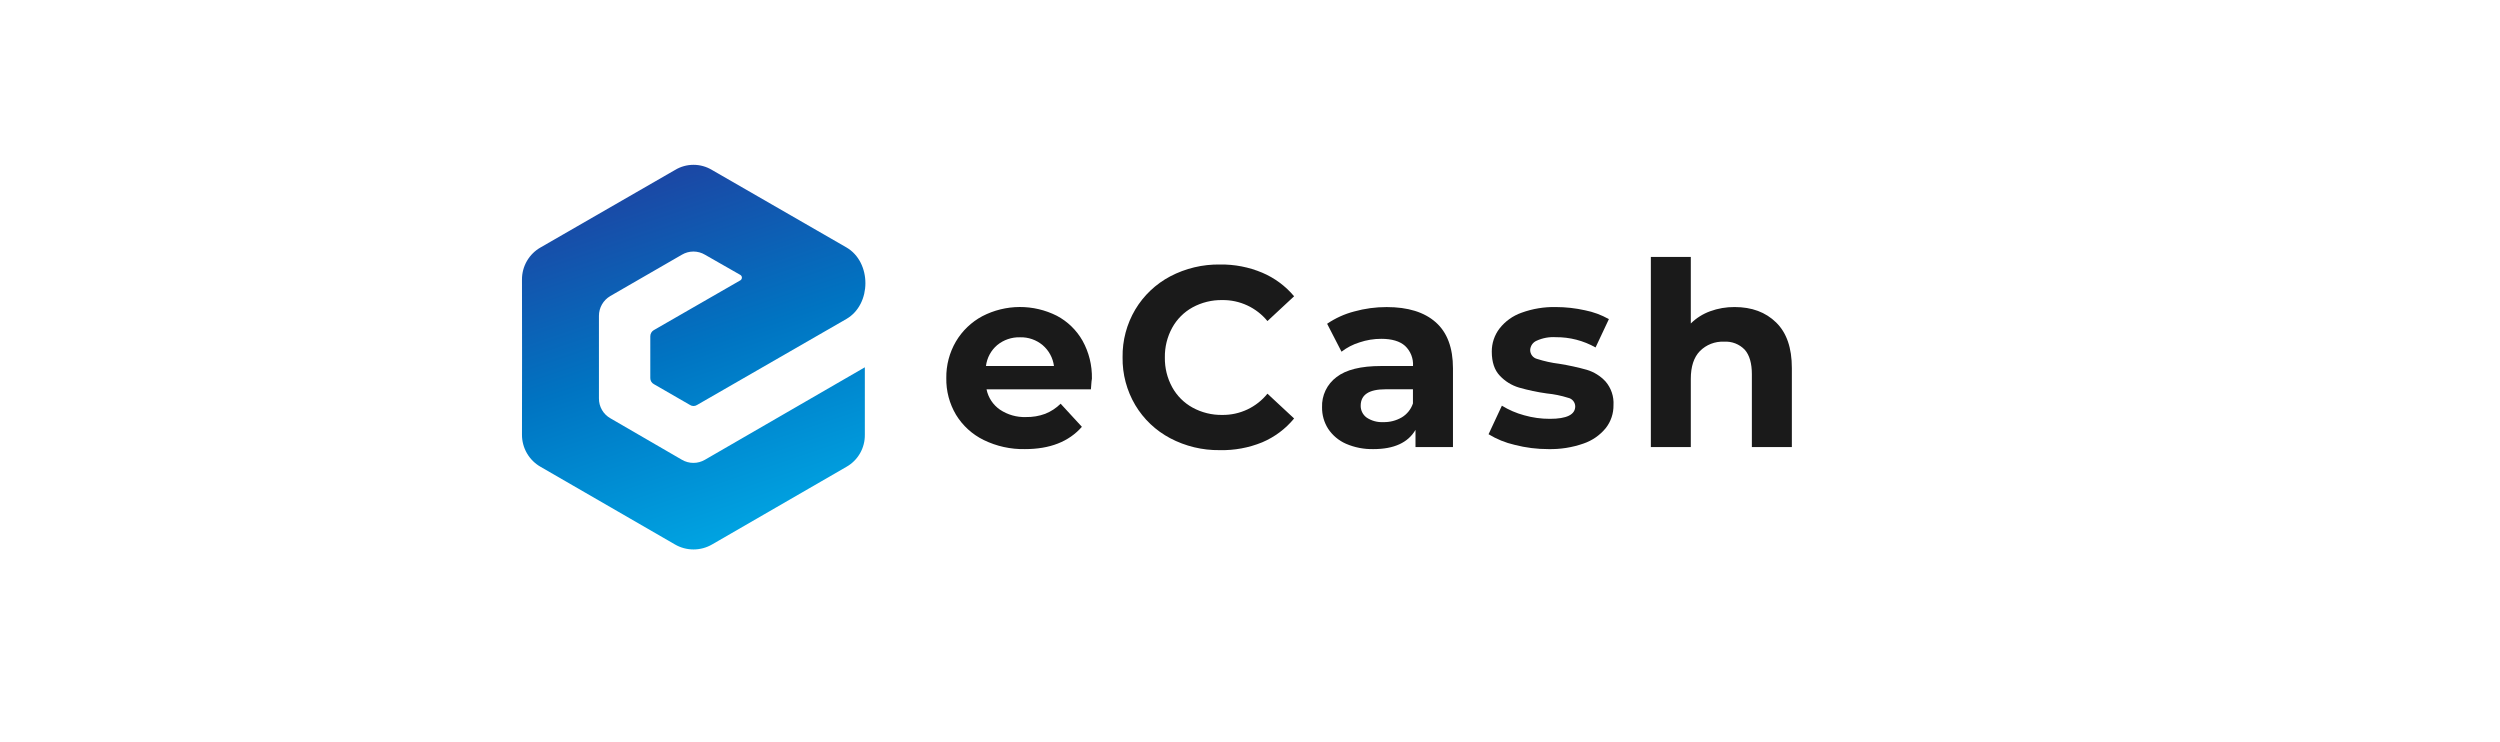 <svg xmlns="http://www.w3.org/2000/svg" width="182" height="54" viewBox="0 0 182 54" fill="none">
<g clip-path="url(#clip0_3070_3167)">
<path d="M79.418 28.345H71.82C71.942 28.944 72.29 29.472 72.792 29.82C73.353 30.196 74.019 30.386 74.695 30.361C75.169 30.37 75.642 30.291 76.087 30.127C76.509 29.96 76.892 29.709 77.214 29.39L78.761 31.071C77.814 32.154 76.433 32.695 74.617 32.695C73.578 32.716 72.548 32.489 71.613 32.032C70.78 31.625 70.08 30.987 69.597 30.194C69.118 29.386 68.873 28.461 68.891 27.523C68.877 26.589 69.119 25.67 69.589 24.864C70.05 24.082 70.719 23.442 71.521 23.015C72.357 22.583 73.283 22.355 74.225 22.35C75.166 22.345 76.095 22.564 76.935 22.987C77.722 23.402 78.372 24.034 78.81 24.807C79.277 25.649 79.511 26.599 79.491 27.561C79.473 27.597 79.455 27.86 79.418 28.345ZM72.603 25.117C72.145 25.504 71.85 26.05 71.778 26.646H76.729C76.652 26.054 76.358 25.512 75.904 25.125C75.444 24.741 74.86 24.538 74.261 24.555C73.659 24.537 73.071 24.737 72.603 25.117Z" fill="#1A1A1A"/>
<path d="M85.187 31.901C84.136 31.346 83.258 30.513 82.649 29.493C82.025 28.44 81.705 27.235 81.724 26.012C81.705 24.788 82.025 23.583 82.649 22.531C83.259 21.511 84.137 20.678 85.187 20.122C86.305 19.534 87.554 19.236 88.817 19.256C89.872 19.24 90.918 19.443 91.891 19.852C92.789 20.233 93.584 20.822 94.211 21.569L92.27 23.374C91.872 22.889 91.37 22.499 90.802 22.235C90.233 21.97 89.612 21.837 88.985 21.845C88.229 21.832 87.483 22.015 86.819 22.376C86.194 22.72 85.68 23.234 85.336 23.859C84.973 24.522 84.789 25.268 84.802 26.024C84.789 26.781 84.973 27.527 85.336 28.19C85.68 28.815 86.194 29.329 86.819 29.673C87.482 30.036 88.229 30.22 88.985 30.207C89.614 30.214 90.236 30.079 90.805 29.811C91.374 29.543 91.875 29.149 92.27 28.66L94.211 30.465C93.589 31.222 92.793 31.817 91.891 32.2C90.91 32.601 89.856 32.795 88.797 32.77C87.54 32.787 86.298 32.488 85.187 31.901Z" fill="#1A1A1A"/>
<path d="M104.525 23.464C105.359 24.205 105.776 25.322 105.776 26.816V32.545H103.048V31.295C102.501 32.228 101.481 32.695 99.987 32.695C99.298 32.711 98.614 32.578 97.981 32.303C97.457 32.072 97.01 31.696 96.692 31.22C96.393 30.753 96.238 30.207 96.246 29.652C96.229 29.227 96.316 28.804 96.5 28.421C96.684 28.037 96.959 27.704 97.3 27.45C97.992 26.914 99.074 26.646 100.547 26.646H102.867C102.885 26.374 102.842 26.102 102.742 25.849C102.642 25.596 102.488 25.368 102.29 25.181C101.906 24.838 101.326 24.666 100.555 24.666C100.018 24.666 99.485 24.753 98.977 24.924C98.501 25.07 98.056 25.301 97.662 25.604L96.615 23.57C97.215 23.161 97.881 22.858 98.585 22.675C99.354 22.461 100.148 22.353 100.947 22.355C102.497 22.354 103.69 22.723 104.525 23.464ZM102.042 30.39C102.429 30.159 102.72 29.798 102.862 29.371V28.34H100.864C99.669 28.34 99.068 28.732 99.059 29.516C99.053 29.688 99.09 29.86 99.167 30.014C99.243 30.169 99.357 30.303 99.497 30.403C99.853 30.638 100.275 30.753 100.702 30.73C101.17 30.742 101.634 30.625 102.04 30.39H102.042Z" fill="#1A1A1A"/>
<path d="M110.27 32.386C109.598 32.233 108.956 31.971 108.367 31.612L109.337 29.534C109.842 29.844 110.389 30.079 110.961 30.233C111.568 30.406 112.197 30.493 112.828 30.491C114.061 30.491 114.677 30.186 114.677 29.578C114.673 29.432 114.62 29.292 114.526 29.18C114.433 29.068 114.304 28.991 114.161 28.961C113.658 28.802 113.14 28.695 112.614 28.644C111.927 28.549 111.247 28.405 110.58 28.214C110.049 28.056 109.569 27.759 109.19 27.355C108.798 26.946 108.602 26.361 108.602 25.602C108.597 24.991 108.796 24.397 109.167 23.913C109.581 23.385 110.138 22.987 110.771 22.765C111.569 22.475 112.415 22.335 113.264 22.353C113.976 22.354 114.686 22.433 115.381 22.587C115.994 22.708 116.583 22.925 117.127 23.232L116.157 25.295C115.275 24.797 114.277 24.539 113.264 24.547C112.783 24.516 112.302 24.605 111.864 24.805C111.731 24.862 111.617 24.955 111.535 25.073C111.452 25.192 111.405 25.331 111.397 25.475C111.395 25.625 111.444 25.771 111.535 25.89C111.626 26.009 111.755 26.093 111.9 26.13C112.423 26.297 112.961 26.416 113.506 26.483C114.186 26.591 114.858 26.737 115.52 26.922C116.043 27.079 116.514 27.372 116.884 27.773C117.292 28.248 117.5 28.864 117.462 29.49C117.472 30.095 117.275 30.686 116.902 31.163C116.475 31.686 115.91 32.077 115.27 32.293C114.452 32.578 113.589 32.714 112.723 32.695C111.895 32.697 111.071 32.593 110.27 32.386Z" fill="#1A1A1A"/>
<path d="M129.3 23.474C130.066 24.22 130.449 25.327 130.447 26.796V32.545H127.536V27.244C127.536 26.448 127.364 25.854 127.02 25.462C126.827 25.26 126.591 25.102 126.33 25C126.069 24.899 125.789 24.856 125.509 24.875C125.186 24.859 124.863 24.912 124.561 25.029C124.259 25.146 123.985 25.326 123.756 25.555C123.312 26.009 123.091 26.684 123.091 27.579V32.545H120.182V18.704H123.091V23.549C123.488 23.156 123.966 22.854 124.491 22.662C125.065 22.451 125.672 22.347 126.283 22.353C127.531 22.353 128.537 22.727 129.3 23.474Z" fill="#1A1A1A"/>
<path fill-rule="evenodd" clip-rule="evenodd" d="M44.426 21.553C46.158 20.55 47.907 19.547 49.639 18.544C49.894 18.392 50.185 18.312 50.481 18.312C50.778 18.312 51.069 18.392 51.323 18.544L53.902 20.017C53.935 20.037 53.962 20.066 53.981 20.1C54 20.134 54.01 20.172 54.01 20.211C54.01 20.25 54 20.289 53.981 20.323C53.962 20.357 53.935 20.385 53.902 20.406L47.6 24.031C47.52 24.077 47.455 24.143 47.409 24.223C47.364 24.303 47.341 24.393 47.342 24.485V27.528C47.341 27.617 47.364 27.705 47.41 27.782C47.455 27.859 47.521 27.922 47.6 27.964L50.238 29.485C50.313 29.533 50.4 29.558 50.489 29.558C50.578 29.558 50.665 29.533 50.74 29.485L61.617 23.222C63.463 22.154 63.463 19.078 61.617 18.011L51.839 12.377C51.431 12.13 50.964 11.999 50.488 11.999C50.011 11.999 49.544 12.13 49.137 12.377L39.359 18.011C38.944 18.245 38.599 18.586 38.36 18.999C38.121 19.411 37.997 19.88 38 20.357C38 24.119 38.016 27.884 38 31.638C37.997 32.115 38.121 32.584 38.36 32.997C38.599 33.41 38.944 33.752 39.359 33.987L49.137 39.636C49.547 39.875 50.013 40 50.488 40C50.962 40 51.428 39.875 51.839 39.636L61.617 33.987C62.032 33.753 62.376 33.411 62.612 32.998C62.849 32.584 62.969 32.114 62.96 31.638V26.739L51.323 33.469C51.068 33.619 50.777 33.699 50.481 33.699C50.185 33.699 49.894 33.619 49.639 33.469L44.446 30.457C44.187 30.313 43.972 30.101 43.824 29.845C43.675 29.588 43.599 29.297 43.603 29V22.995C43.602 22.703 43.678 22.417 43.822 22.164C43.967 21.911 44.176 21.7 44.428 21.553H44.426Z" fill="url(#paint0_linear_3070_3167)"/>
</g>
<defs>
<linearGradient id="paint0_linear_3070_3167" x1="44.462" y1="8.176" x2="55.48" y2="40.833" gradientUnits="userSpaceOnUse">
<stop stop-color="#273498"/>
<stop offset="0.53" stop-color="#0074C2"/>
<stop offset="1" stop-color="#00ABE7"/>
</linearGradient>
<clipPath id="clip0_3070_3167">
<rect width="92.447" height="28" fill="white" transform="translate(38 12)"/>
</clipPath>
</defs>
</svg>